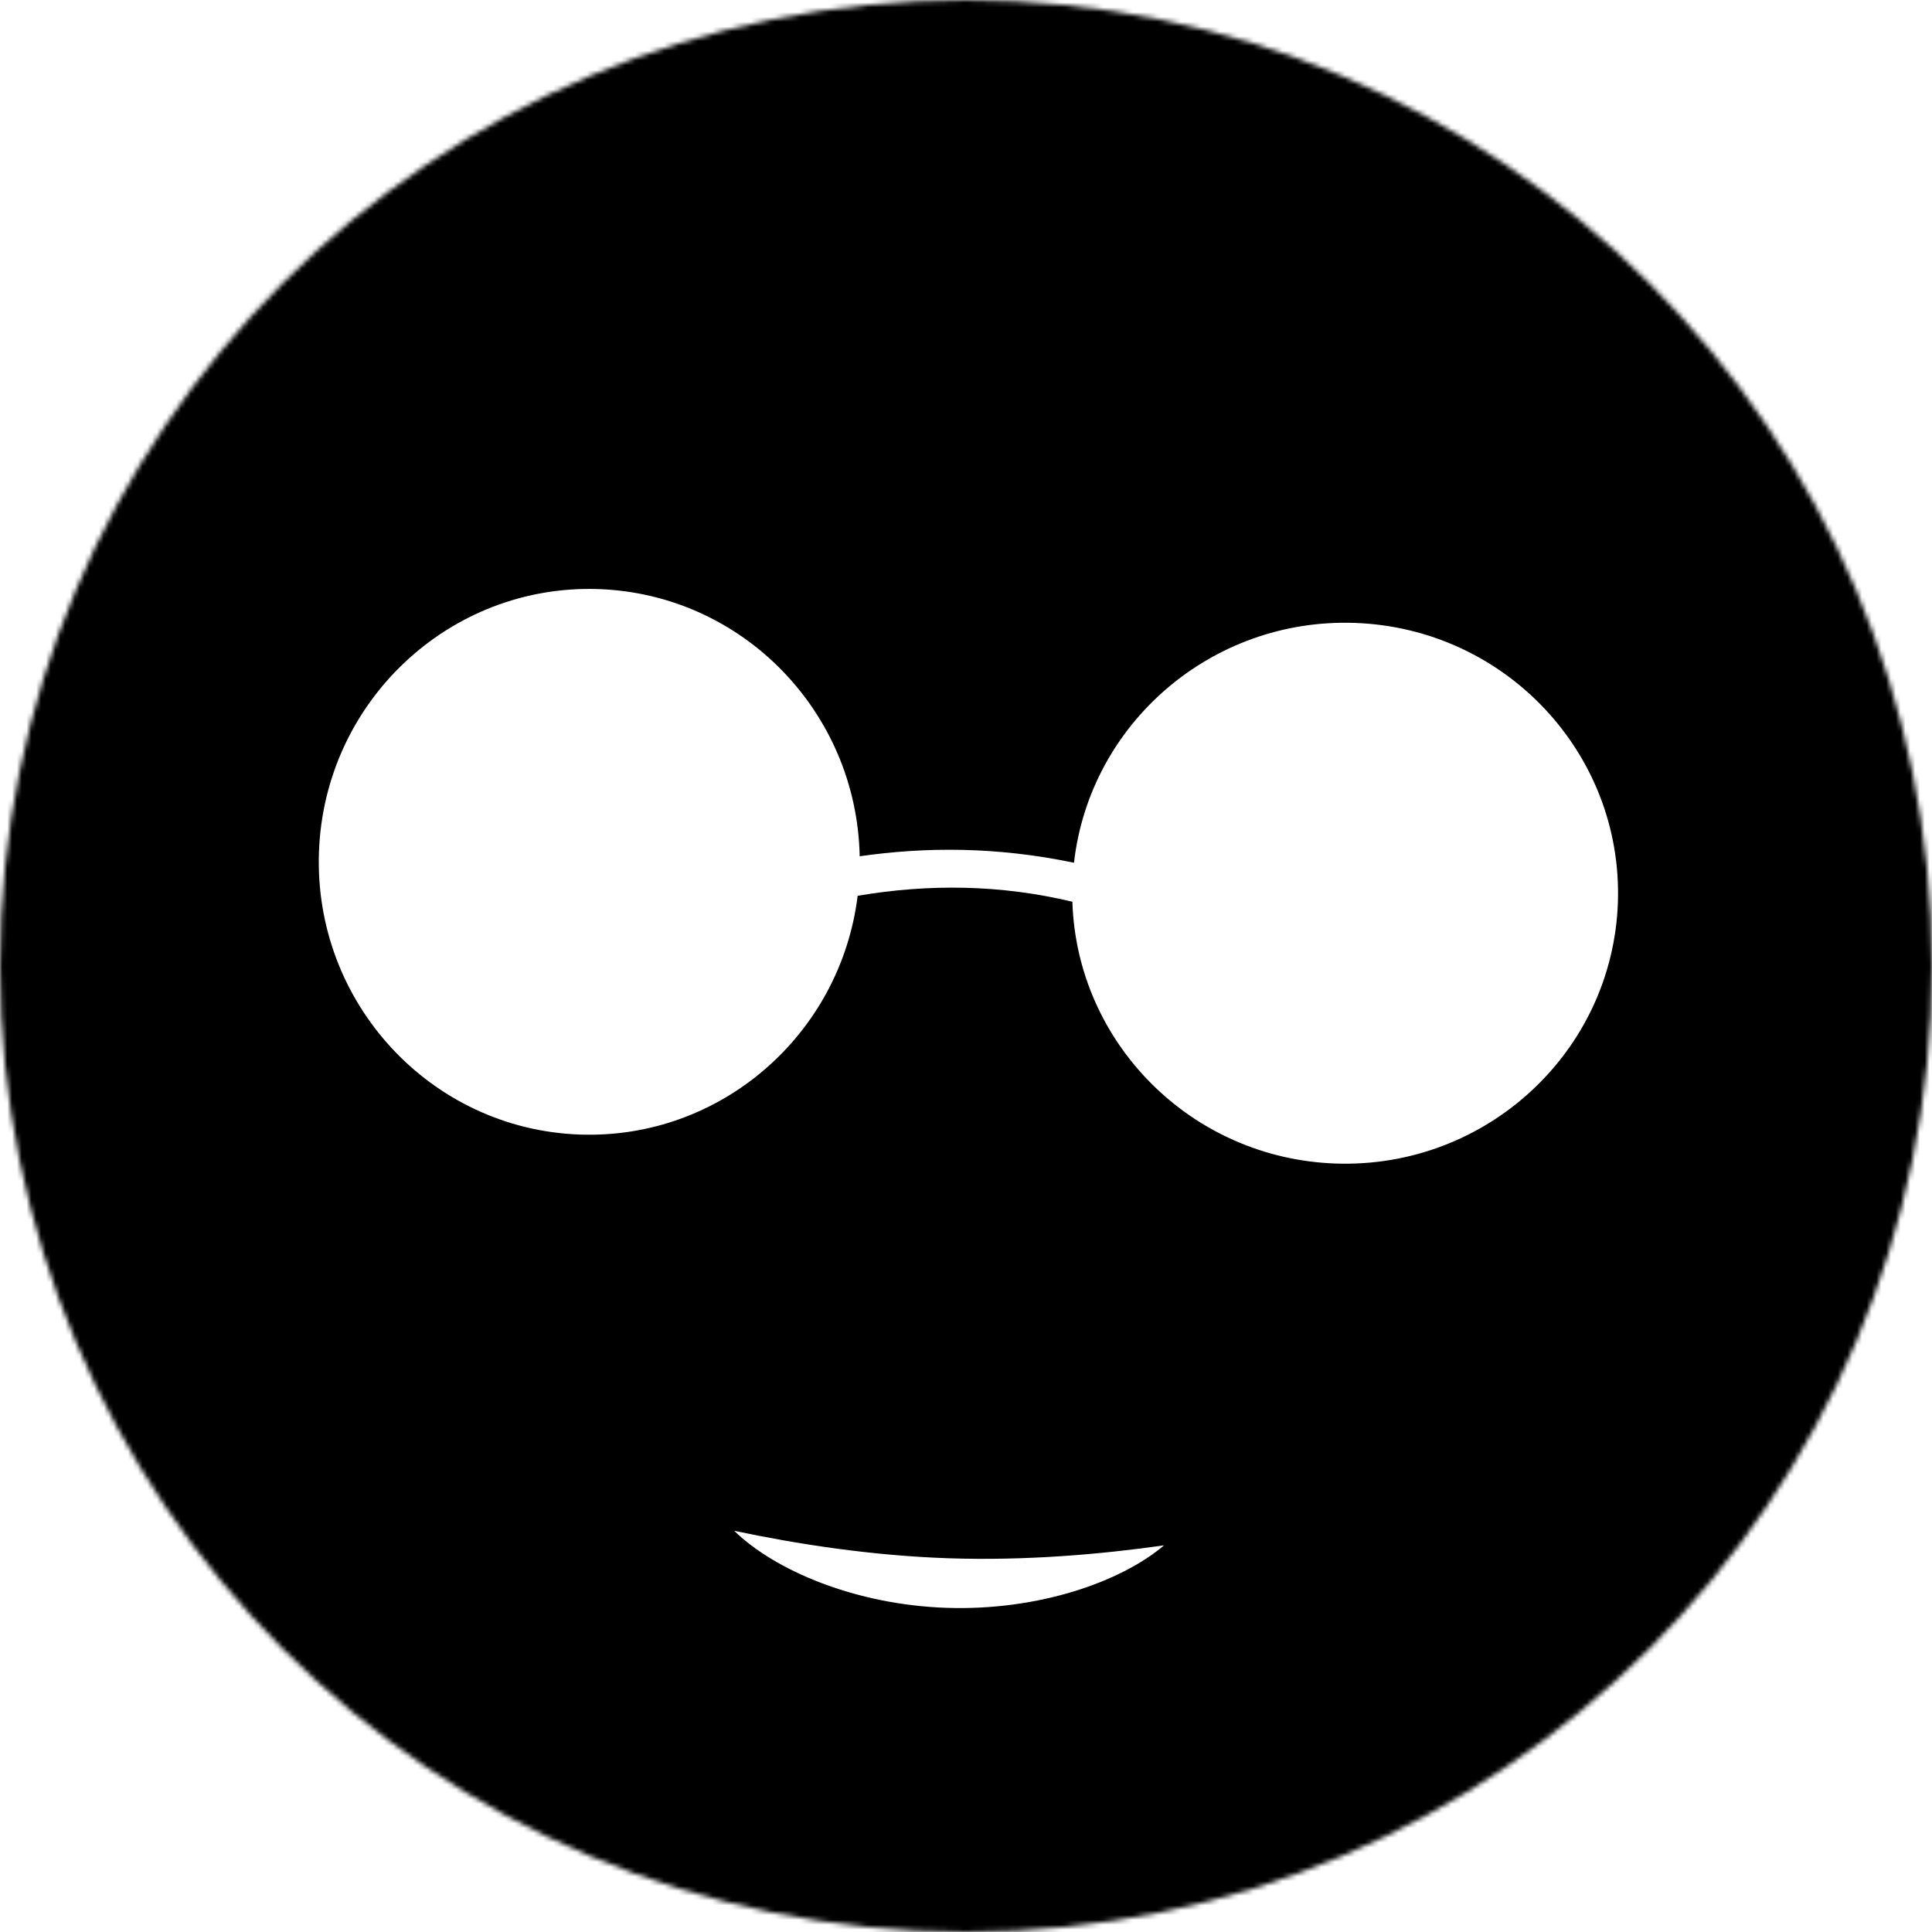 <?xml version="1.0" encoding="UTF-8"?>
<svg width="400px" height="400px" viewBox="0 0 400 400" version="1.1" xmlns="http://www.w3.org/2000/svg" xmlns:xlink="http://www.w3.org/1999/xlink">
    <title>Transparent Avatar (Circle)</title>
    <defs>
        <circle id="path-1" cx="200" cy="200" r="200"></circle>
    </defs>
    <g id="Transparent-Avatar-(Circle)" stroke="none" stroke-width="1" fill="none" fill-rule="evenodd">
        <mask id="mask-2" fill="white">
            <use xlink:href="#path-1"></use>
        </mask>
        <g id="Circle"></g>
        <g id="编组" mask="url(#mask-2)" fill="#000000">
            <g id="Union-Face">
                <path d="M400,0 L400,400 L0,400 L0,0 L400,0 Z M152,316.932 C160.49,325.201 177.175,332.247 195.98,332.885 C214.786,333.523 231.937,327.625 241,319.952 C227.836,321.814 212.332,323.163 196.35,322.621 C180.367,322.079 164.998,319.683 152,316.932 Z M123.954,121.967 C93.066,120.879 67.113,145.297 66.035,176.461 C64.956,207.624 89.157,233.809 120.045,234.897 C149.241,235.925 174.027,214.168 177.567,185.464 C192.321,182.953 207.219,183.143 222.027,186.696 C222.931,215.923 246.623,239.863 276.528,240.897 C307.692,241.976 333.877,217.775 334.965,186.887 C336.053,155.998 311.635,130.045 280.472,128.967 C250.789,127.939 225.623,149.846 222.358,178.62 C206.344,175.278 191.604,175.32 177.987,177.283 C177.411,147.51 153.805,123.019 123.954,121.967 Z"></path>
            </g>
        </g>
    </g>
</svg>